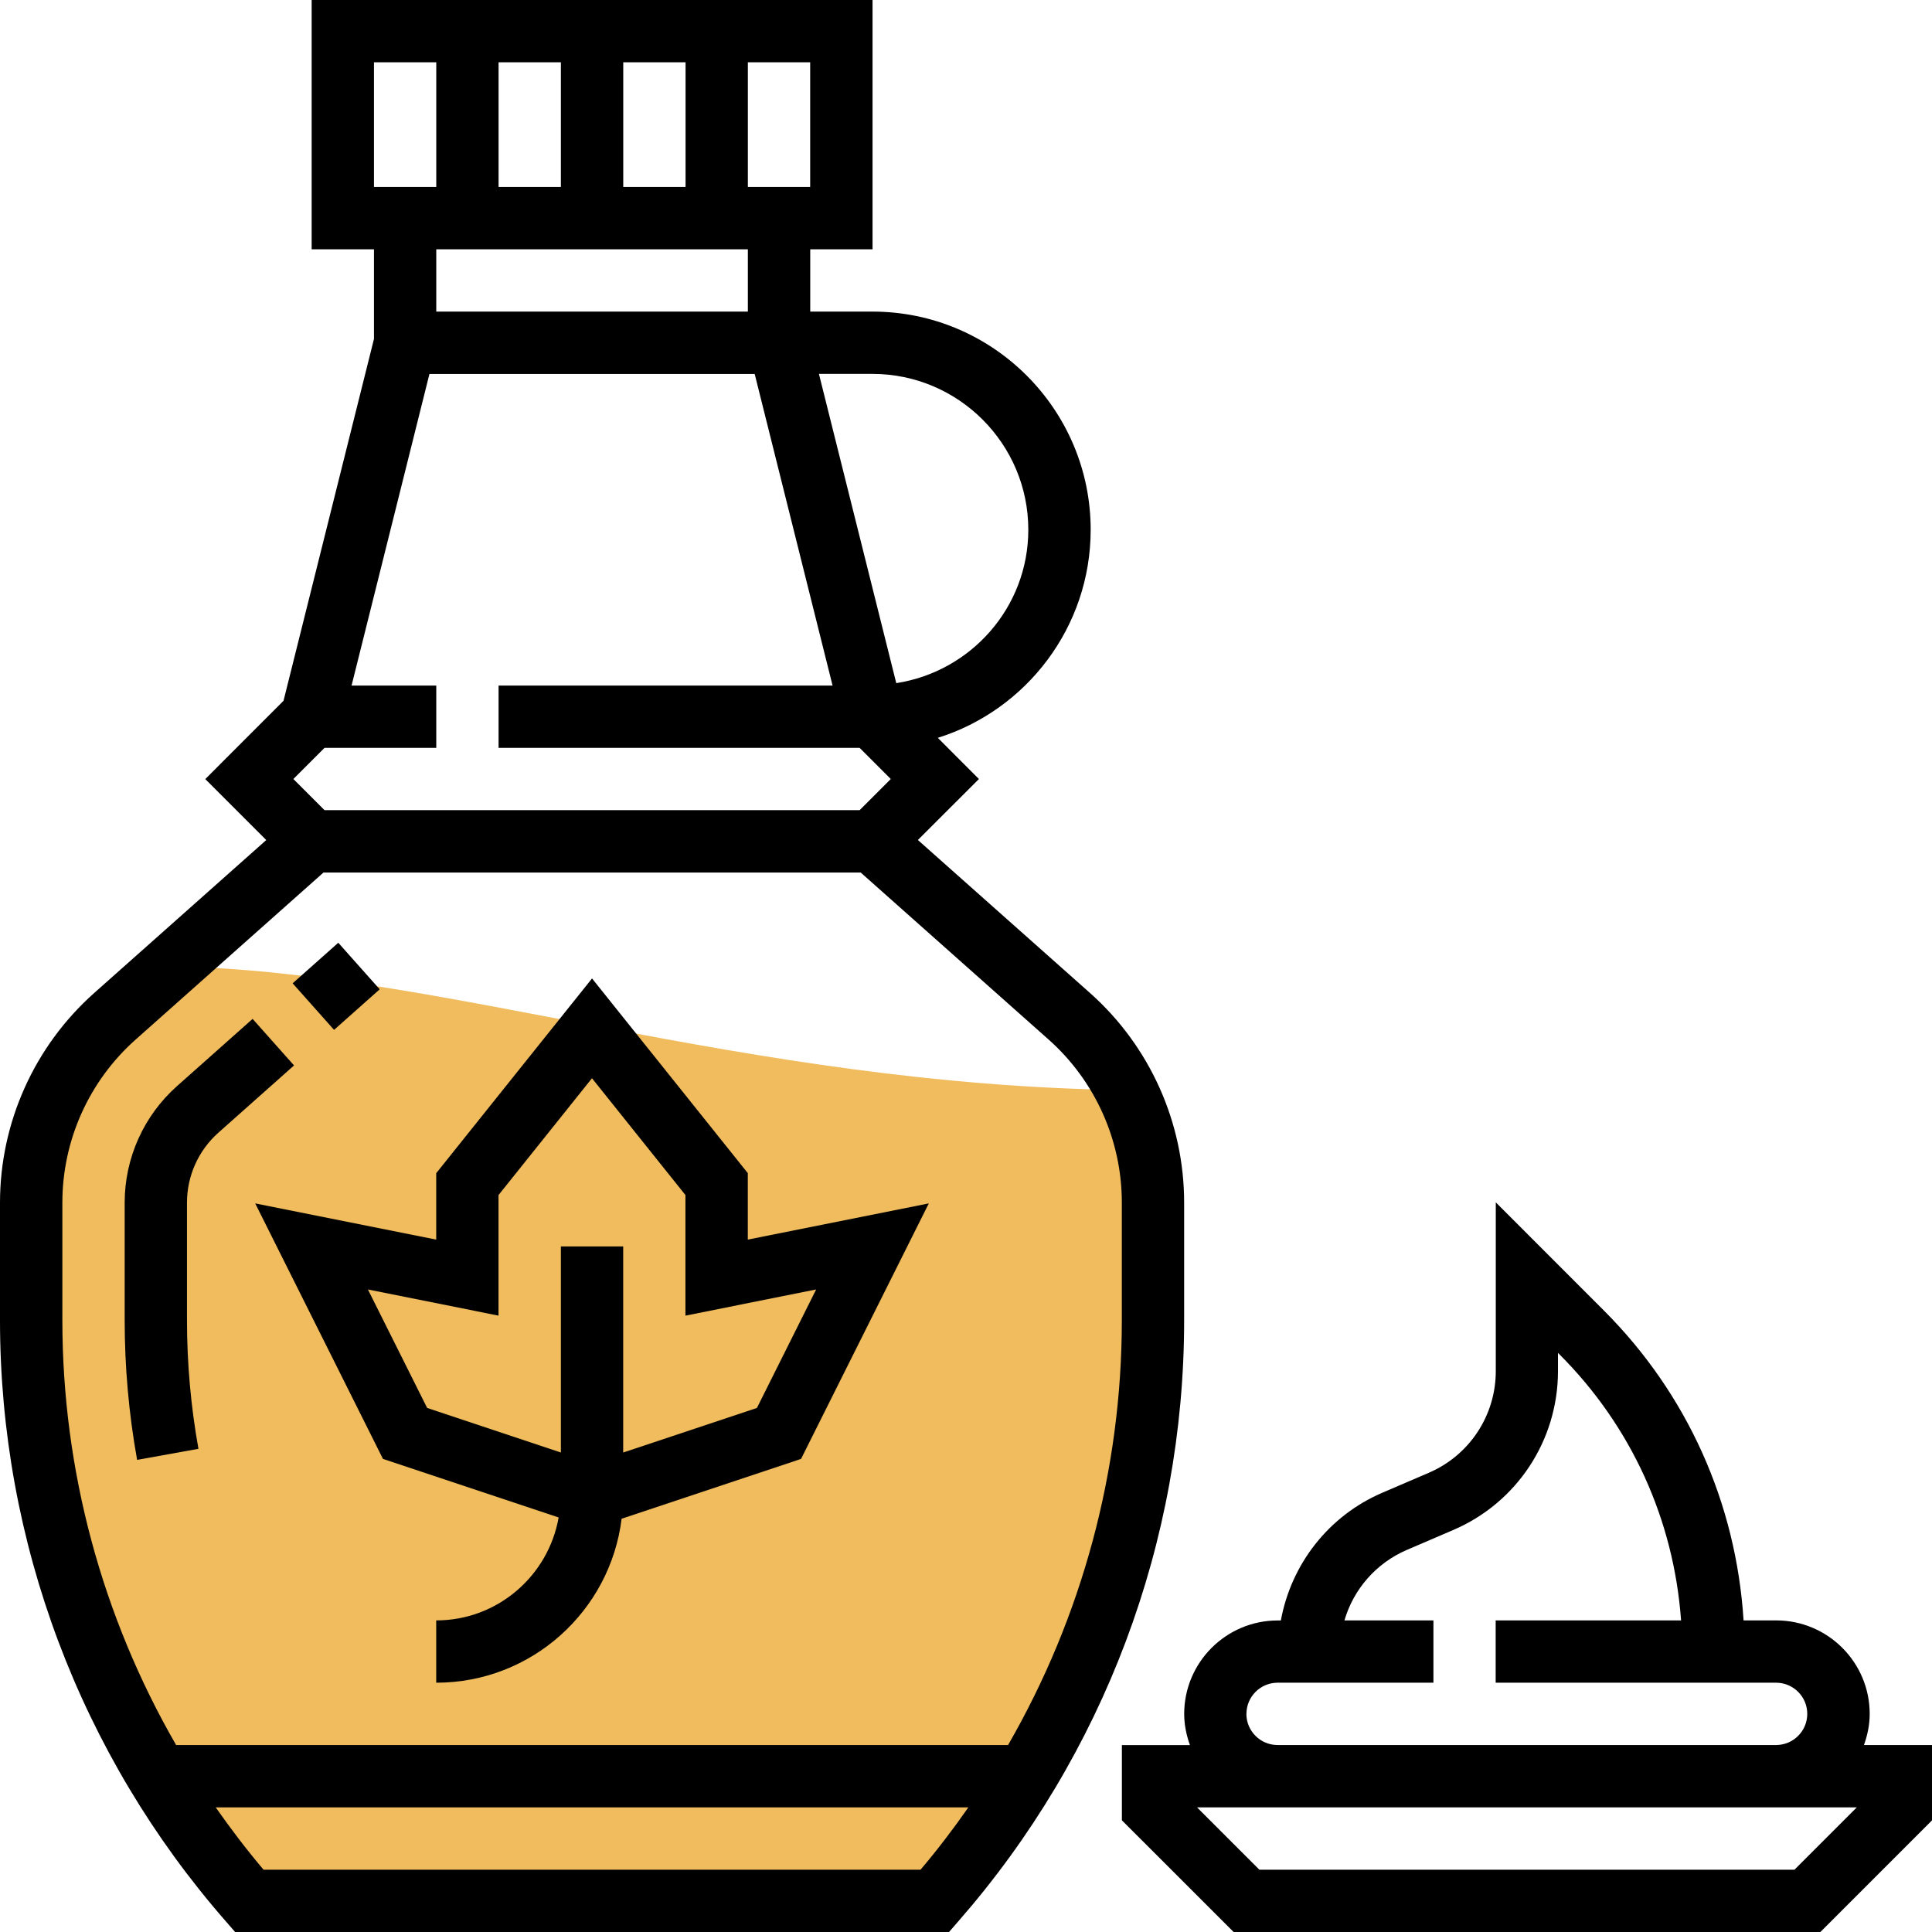 <!-- Generated by IcoMoon.io -->
<svg version="1.1" xmlns="http://www.w3.org/2000/svg" width="32" height="32" viewBox="0 0 32 32">
<title>syrup</title>
<path fill="#f0bc5e" d="M19.097 19.919c0-0.655-0.161-1.291-0.45-1.863-6.371-0.088-11.34-1.98-15.815-2.050l-0.929 0.826c-0.882 0.783-1.386 1.907-1.386 3.086v1.949c0 3.537 1.284 6.954 3.613 9.615h11.355c2.329-2.662 3.613-6.078 3.613-9.615v-1.949z"></path>
<path fill="#000" d="M19.613 19.919c0-1.325-0.568-2.591-1.559-3.472l-2.851-2.534 1.011-1.010-0.681-0.682c1.466-0.46 2.532-1.832 2.532-3.447 0-1.992-1.621-3.613-3.613-3.613h-1.032v-1.032h1.032v-4.129h-9.29v4.129h1.032v1.485l-1.498 5.993-1.296 1.297 1.010 1.010-2.851 2.534c-0.99 0.881-1.559 2.146-1.559 3.472v1.949c0 3.663 1.329 7.198 3.741 9.955l0.154 0.177h11.823l0.154-0.177c2.412-2.757 3.741-6.292 3.741-9.955v-1.949zM17.032 8.774c0 1.288-0.952 2.35-2.187 2.541l-1.281-5.122h0.887c1.423 0 2.581 1.158 2.581 2.581zM8.258 3.097v-2.065h1.032v2.065h-1.032zM10.323 1.032h1.032v2.065h-1.032v-2.065zM13.419 3.097h-1.032v-2.065h1.032v2.065zM6.194 1.032h1.032v2.065h-1.032v-2.065zM12.387 4.129v1.032h-5.161v-1.032h5.161zM5.375 12.387h1.851v-1.032h-1.403l1.29-5.161h5.387l1.29 5.161h-5.532v1.032h5.98l0.516 0.516-0.516 0.516h-8.863l-0.516-0.516 0.516-0.516zM15.247 30.968h-10.882c-0.281-0.332-0.544-0.678-0.792-1.032h12.466c-0.248 0.355-0.51 0.7-0.792 1.032zM18.581 21.868c0 2.487-0.659 4.909-1.884 7.035h-13.78c-1.226-2.125-1.884-4.548-1.884-7.035v-1.949c0-1.031 0.442-2.015 1.213-2.7l3.112-2.767h8.898l3.112 2.766c0.771 0.685 1.213 1.669 1.213 2.7v1.95z"></path>
<path fill="#000" d="M3.617 18.761l1.253-1.114-0.686-0.771-1.253 1.114c-0.55 0.489-0.866 1.192-0.866 1.929v1.949c0 0.773 0.069 1.551 0.206 2.312l1.016-0.183c-0.126-0.7-0.19-1.417-0.19-2.129v-1.949c0-0.442 0.189-0.864 0.52-1.158z"></path>
<path fill="#000" d="M6.289 16.386l-0.756 0.672-0.686-0.771 0.756-0.672 0.686 0.771z"></path>
<path fill="#000" d="M12.387 19.432l-2.581-3.226-2.581 3.226v1.1l-2.998-0.6 2.116 4.232 2.91 0.97c-0.171 0.967-1.013 1.705-2.028 1.705v1.032c1.579 0 2.883-1.188 3.071-2.716l2.972-0.991 2.116-4.232-2.998 0.6v-1.1zM13.518 21.358l-0.981 1.962-2.215 0.738v-3.413h-1.032v3.413l-2.215-0.738-0.981-1.962 2.163 0.433v-1.997l1.548-1.935 1.548 1.935v1.997l2.163-0.433z"></path>
<path fill="#000" d="M30.873 28.903c0.058-0.162 0.095-0.334 0.095-0.516 0-0.854-0.695-1.548-1.548-1.548h-0.541c-0.123-1.94-0.929-3.749-2.316-5.135l-1.788-1.789v2.795c0 0.734-0.436 1.395-1.11 1.684l-0.766 0.329c-0.893 0.382-1.513 1.184-1.684 2.117h-0.053c-0.854 0-1.548 0.695-1.548 1.548 0 0.182 0.037 0.354 0.095 0.516h-1.127v1.246l1.851 1.85h9.718l1.851-1.851v-1.246h-1.127zM20.645 28.387c0-0.285 0.232-0.516 0.516-0.516h2.581v-1.032h-1.474c0.151-0.516 0.524-0.949 1.035-1.168l0.766-0.329c1.055-0.451 1.736-1.485 1.736-2.632v-0.302l0.026 0.026c1.192 1.192 1.892 2.741 2.013 4.405h-3.071v1.032h4.645c0.284 0 0.516 0.231 0.516 0.516s-0.232 0.516-0.516 0.516h-8.258c-0.284 0-0.516-0.231-0.516-0.516zM29.722 30.968h-8.863l-1.032-1.032h10.927l-1.032 1.032z"></path>
</svg>
